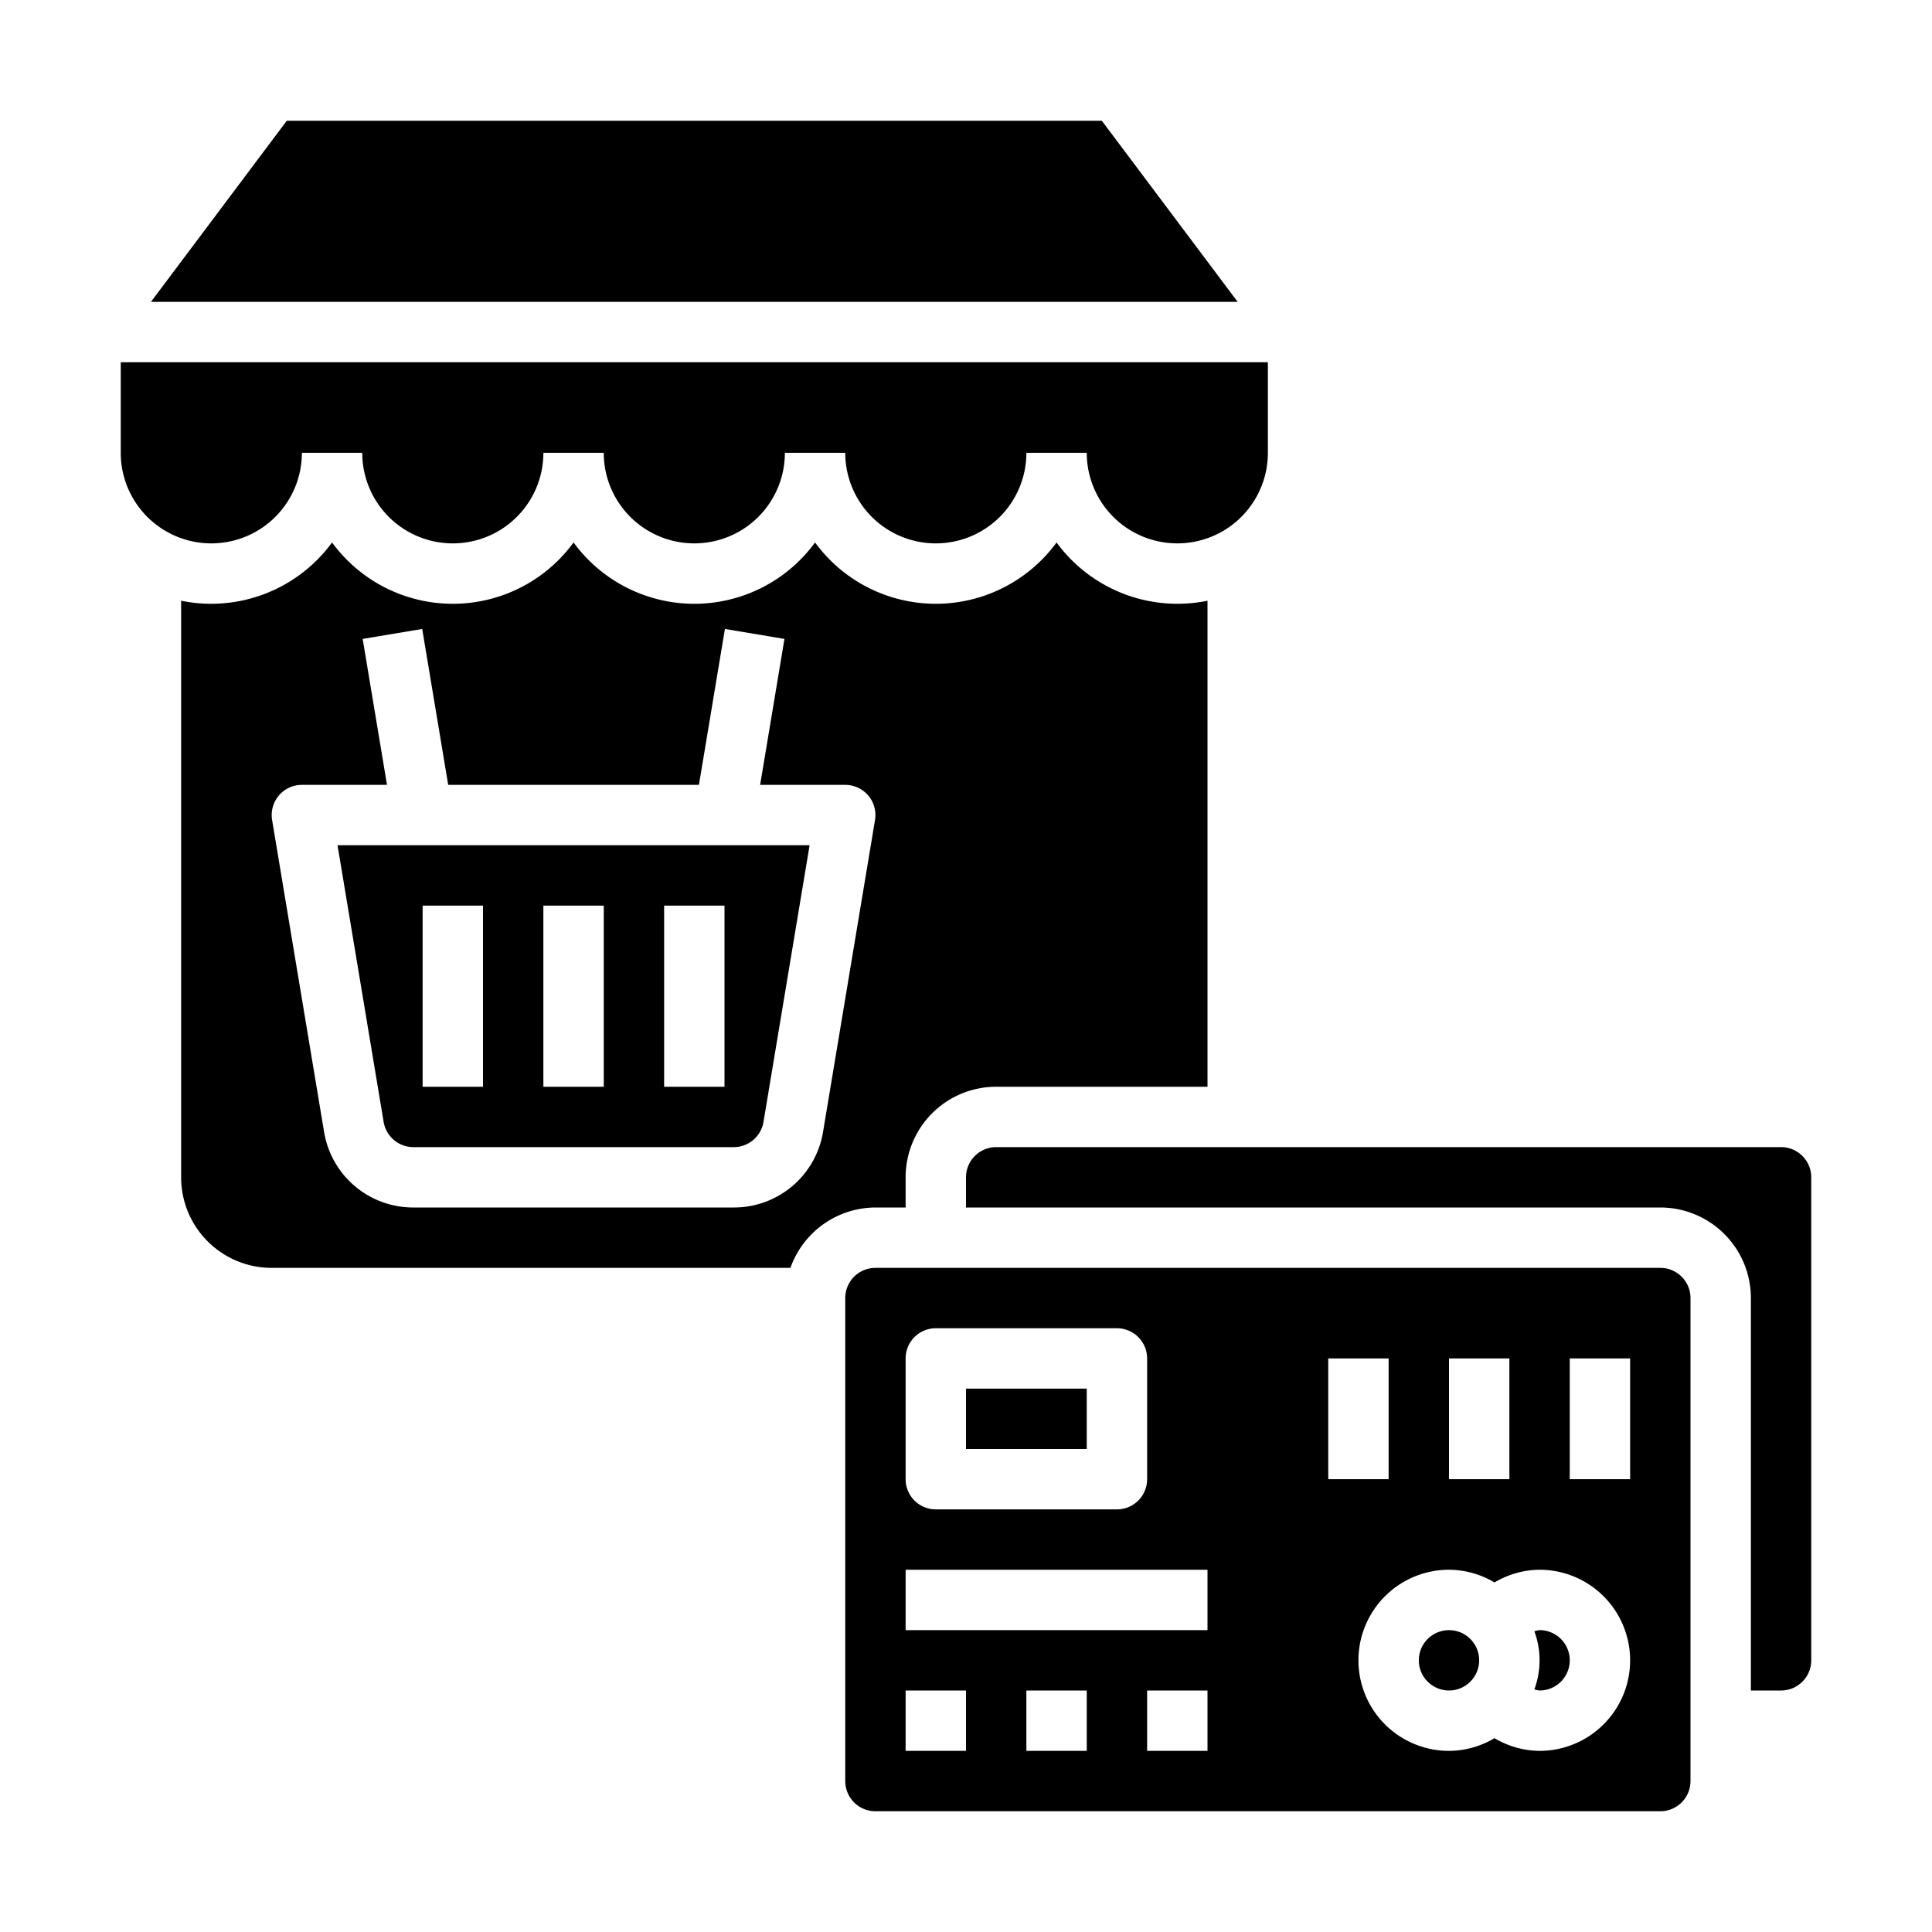 <svg xmlns="http://www.w3.org/2000/svg" viewBox="0 0 64 64" x="0px" y="0px"><g><path d="M51,56a1,1,0,0,0,0-2,.928.928,0,0,0-.172.038,2.776,2.776,0,0,1,0,1.924A.928.928,0,0,0,51,56Z"></path><path d="M10,15h2a3,3,0,0,0,6,0h2a3,3,0,0,0,6,0h2a3,3,0,0,0,6,0h2a3,3,0,0,0,6,0V12H4v3a3,3,0,0,0,6,0Z"></path><circle cx="48" cy="55" r="1"></circle><polygon points="9.5 4 5 10 41 10 36.5 4 9.5 4"></polygon><path d="M9,42H26.184A3,3,0,0,1,29,40h1V39a3,3,0,0,1,3-3h7V19.9a4.962,4.962,0,0,1-5-1.93,4.954,4.954,0,0,1-8,0,4.954,4.954,0,0,1-8,0,4.954,4.954,0,0,1-8,0A4.962,4.962,0,0,1,6,19.9V39A3,3,0,0,0,9,42Zm.237-15.646A1,1,0,0,1,10,26h2.82l-.806-4.835,1.972-.33L14.847,26h8.306l.861-5.165,1.972.33L25.18,26H28a1,1,0,0,1,.986,1.165L27.265,37.493A2.991,2.991,0,0,1,24.306,40H13.694a2.991,2.991,0,0,1-2.959-2.507L9.014,27.165A1,1,0,0,1,9.237,26.354Z"></path><path d="M59,56a1,1,0,0,0,1-1V39a1,1,0,0,0-1-1H33a1,1,0,0,0-1,1v1H55a3,3,0,0,1,3,3V56Z"></path><rect x="32" y="46" width="4" height="2"></rect><path d="M13.694,38H24.306a1,1,0,0,0,.986-.836L26.819,28H11.181l1.527,9.164A1,1,0,0,0,13.694,38ZM22,30h2v6H22Zm-4,0h2v6H18Zm-4,0h2v6H14Z"></path><path d="M29,60H55a1,1,0,0,0,1-1V43a1,1,0,0,0-1-1H29a1,1,0,0,0-1,1V59A1,1,0,0,0,29,60Zm7-2H34V56h2Zm4,0H38V56h2ZM52,45h2v4H52Zm-4,0h2v4H48Zm1.507,7.421A2.959,2.959,0,0,1,51,52a3,3,0,0,1,0,6,2.959,2.959,0,0,1-1.493-.421A2.965,2.965,0,0,1,48,58a3,3,0,0,1,0-6A2.965,2.965,0,0,1,49.507,52.421ZM44,45h2v4H44ZM30,45a1,1,0,0,1,1-1h6a1,1,0,0,1,1,1v4a1,1,0,0,1-1,1H31a1,1,0,0,1-1-1Zm0,7H40v2H30Zm0,4h2v2H30Z"></path></g></svg>